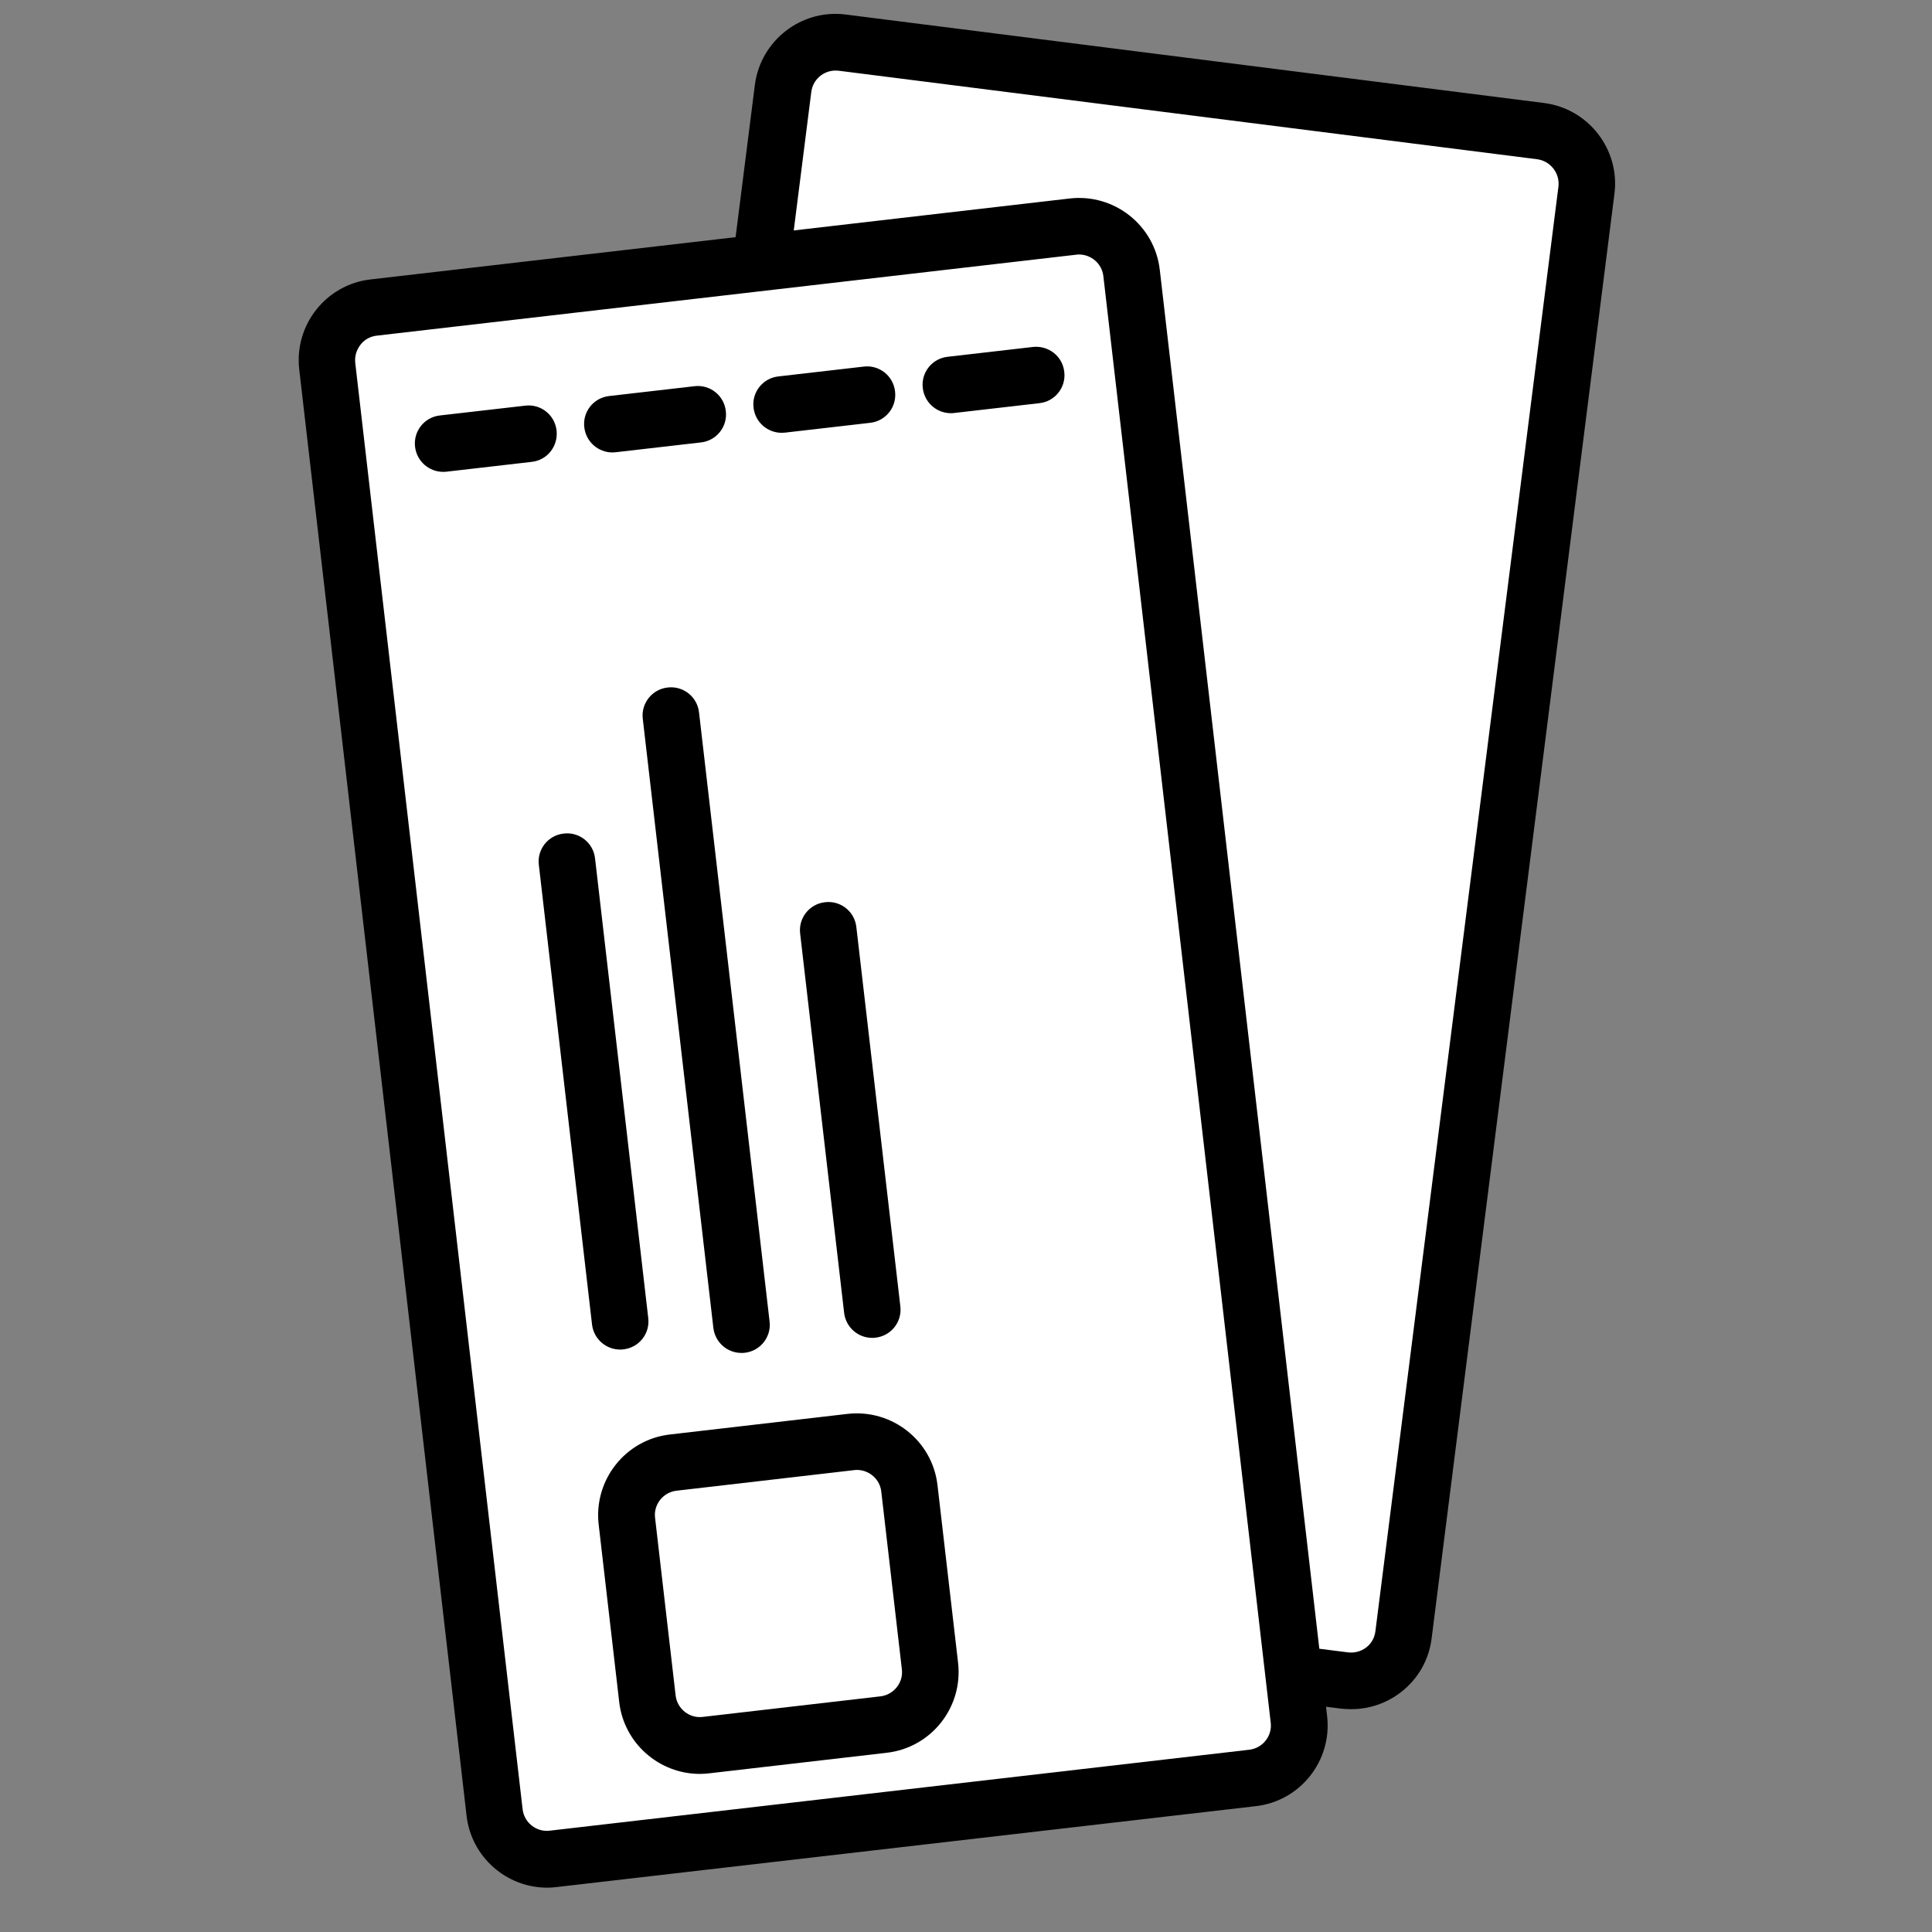 <svg xmlns="http://www.w3.org/2000/svg" width="60" height="60" viewBox="0 0 60 60" fill="none">
  <rect x="0" y="0" width="60" height="60" fill="#808080" stroke="none"/>
  <path d="M49.272 5.912L43.594 50.766C43.482 51.668 42.656 52.301 41.76 52.19L20.068 49.441C19.166 49.33 18.533 48.504 18.645 47.607L24.322 2.748C24.434 1.846 25.26 1.213 26.156 1.324L47.848 4.072C48.75 4.189 49.383 5.01 49.272 5.912Z" fill="white"/>
  <path d="M41.965 53.08C41.859 53.08 41.748 53.074 41.642 53.063L19.951 50.315C19.283 50.233 18.685 49.893 18.275 49.359C17.865 48.826 17.683 48.164 17.765 47.496L23.443 2.637C23.619 1.26 24.884 0.275 26.262 0.451L47.953 3.199C49.33 3.375 50.314 4.641 50.138 6.018L44.461 50.877C44.379 51.545 44.039 52.143 43.506 52.553C43.06 52.898 42.521 53.08 41.965 53.08ZM25.951 2.191C25.57 2.191 25.242 2.473 25.195 2.859L19.512 47.719C19.488 47.924 19.541 48.123 19.664 48.281C19.787 48.445 19.968 48.545 20.174 48.568L41.865 51.316C42.064 51.34 42.269 51.287 42.428 51.164C42.592 51.041 42.691 50.859 42.715 50.654L48.398 5.801C48.451 5.385 48.152 4.998 47.736 4.945L26.05 2.197C26.015 2.197 25.986 2.191 25.951 2.191Z" fill="black"/>
  <path d="M35.144 8.479L40.341 53.397C40.447 54.299 39.802 55.113 38.9 55.219L17.179 57.732C16.277 57.838 15.463 57.193 15.357 56.291L10.16 11.373C10.054 10.471 10.699 9.656 11.601 9.551L33.322 7.037C34.224 6.932 35.039 7.582 35.144 8.479Z" fill="white"/>
  <path d="M16.992 58.623C15.732 58.623 14.637 57.674 14.49 56.391L9.293 11.473C9.135 10.09 10.125 8.836 11.508 8.678L33.223 6.164C34.605 6.006 35.859 6.996 36.018 8.379L41.215 53.297C41.373 54.68 40.383 55.934 39 56.092L17.279 58.605C17.186 58.617 17.086 58.623 16.992 58.623ZM33.51 7.904C33.48 7.904 33.451 7.904 33.422 7.91L11.701 10.424C11.496 10.447 11.315 10.547 11.191 10.711C11.068 10.875 11.01 11.068 11.033 11.273L16.23 56.185C16.277 56.602 16.658 56.906 17.074 56.853L38.795 54.34C39.211 54.293 39.516 53.912 39.463 53.496L34.266 8.578C34.225 8.191 33.891 7.904 33.51 7.904Z" fill="black"/>
  <path d="M28.242 46.225L28.88 51.738C28.986 52.641 28.341 53.455 27.439 53.561L21.925 54.199C21.023 54.305 20.209 53.66 20.103 52.758L19.464 47.244C19.359 46.342 20.003 45.527 20.906 45.422L26.419 44.783C27.322 44.678 28.142 45.322 28.242 46.225Z" fill="white"/>
  <path d="M21.732 55.09C20.473 55.09 19.377 54.141 19.23 52.857L18.592 47.344C18.434 45.961 19.424 44.707 20.807 44.549L26.32 43.91C27.703 43.752 28.957 44.742 29.115 46.125L29.754 51.639C29.912 53.022 28.922 54.275 27.539 54.434L22.025 55.072C21.926 55.084 21.832 55.09 21.732 55.09ZM26.613 45.65C26.584 45.65 26.555 45.65 26.525 45.656L21.012 46.295C20.596 46.342 20.291 46.723 20.344 47.139L20.982 52.652C21.029 53.068 21.41 53.373 21.826 53.32L27.34 52.682C27.756 52.635 28.061 52.254 28.008 51.838L27.369 46.324C27.328 45.938 26.994 45.65 26.613 45.65Z" fill="black"/>
  <path d="M19.259 41.912C18.82 41.912 18.439 41.584 18.386 41.133L16.734 26.859C16.675 26.379 17.021 25.939 17.507 25.887C17.988 25.828 18.427 26.174 18.48 26.66L20.132 40.934C20.191 41.414 19.845 41.853 19.359 41.906C19.33 41.912 19.295 41.912 19.259 41.912ZM23.027 42.017C22.587 42.017 22.207 41.689 22.154 41.238L19.962 22.324C19.904 21.844 20.25 21.404 20.736 21.351C21.216 21.293 21.656 21.639 21.709 22.125L23.9 41.039C23.959 41.519 23.613 41.959 23.127 42.012C23.091 42.017 23.062 42.017 23.027 42.017ZM27.087 41.549C26.648 41.549 26.267 41.221 26.215 40.769L24.849 28.992C24.791 28.512 25.136 28.072 25.623 28.019C26.103 27.961 26.543 28.306 26.595 28.793L27.961 40.57C28.019 41.051 27.674 41.49 27.187 41.543C27.152 41.549 27.117 41.549 27.087 41.549Z" fill="black"/>
  <path d="M13.763 14.654C13.324 14.654 12.943 14.326 12.89 13.875C12.832 13.395 13.177 12.955 13.664 12.902L16.312 12.598C16.793 12.539 17.232 12.885 17.285 13.371C17.337 13.857 16.998 14.291 16.511 14.344L13.863 14.649C13.834 14.654 13.799 14.654 13.763 14.654ZM19.019 14.051C18.58 14.051 18.199 13.723 18.146 13.271C18.087 12.791 18.433 12.352 18.92 12.299L21.568 11.994C22.049 11.936 22.488 12.281 22.541 12.768C22.599 13.248 22.253 13.688 21.767 13.74L19.119 14.045C19.09 14.045 19.054 14.051 19.019 14.051ZM24.275 13.441C23.836 13.441 23.455 13.113 23.402 12.662C23.343 12.182 23.689 11.742 24.175 11.69L26.824 11.385C27.304 11.326 27.744 11.672 27.797 12.158C27.855 12.639 27.509 13.078 27.023 13.131L24.375 13.436C24.345 13.436 24.31 13.441 24.275 13.441ZM29.531 12.832C29.091 12.832 28.711 12.504 28.658 12.053C28.599 11.572 28.945 11.133 29.431 11.08L32.08 10.775C32.56 10.723 33 11.062 33.052 11.549C33.111 12.029 32.765 12.469 32.279 12.521L29.631 12.826C29.595 12.832 29.566 12.832 29.531 12.832Z" fill="black"/>
</svg>